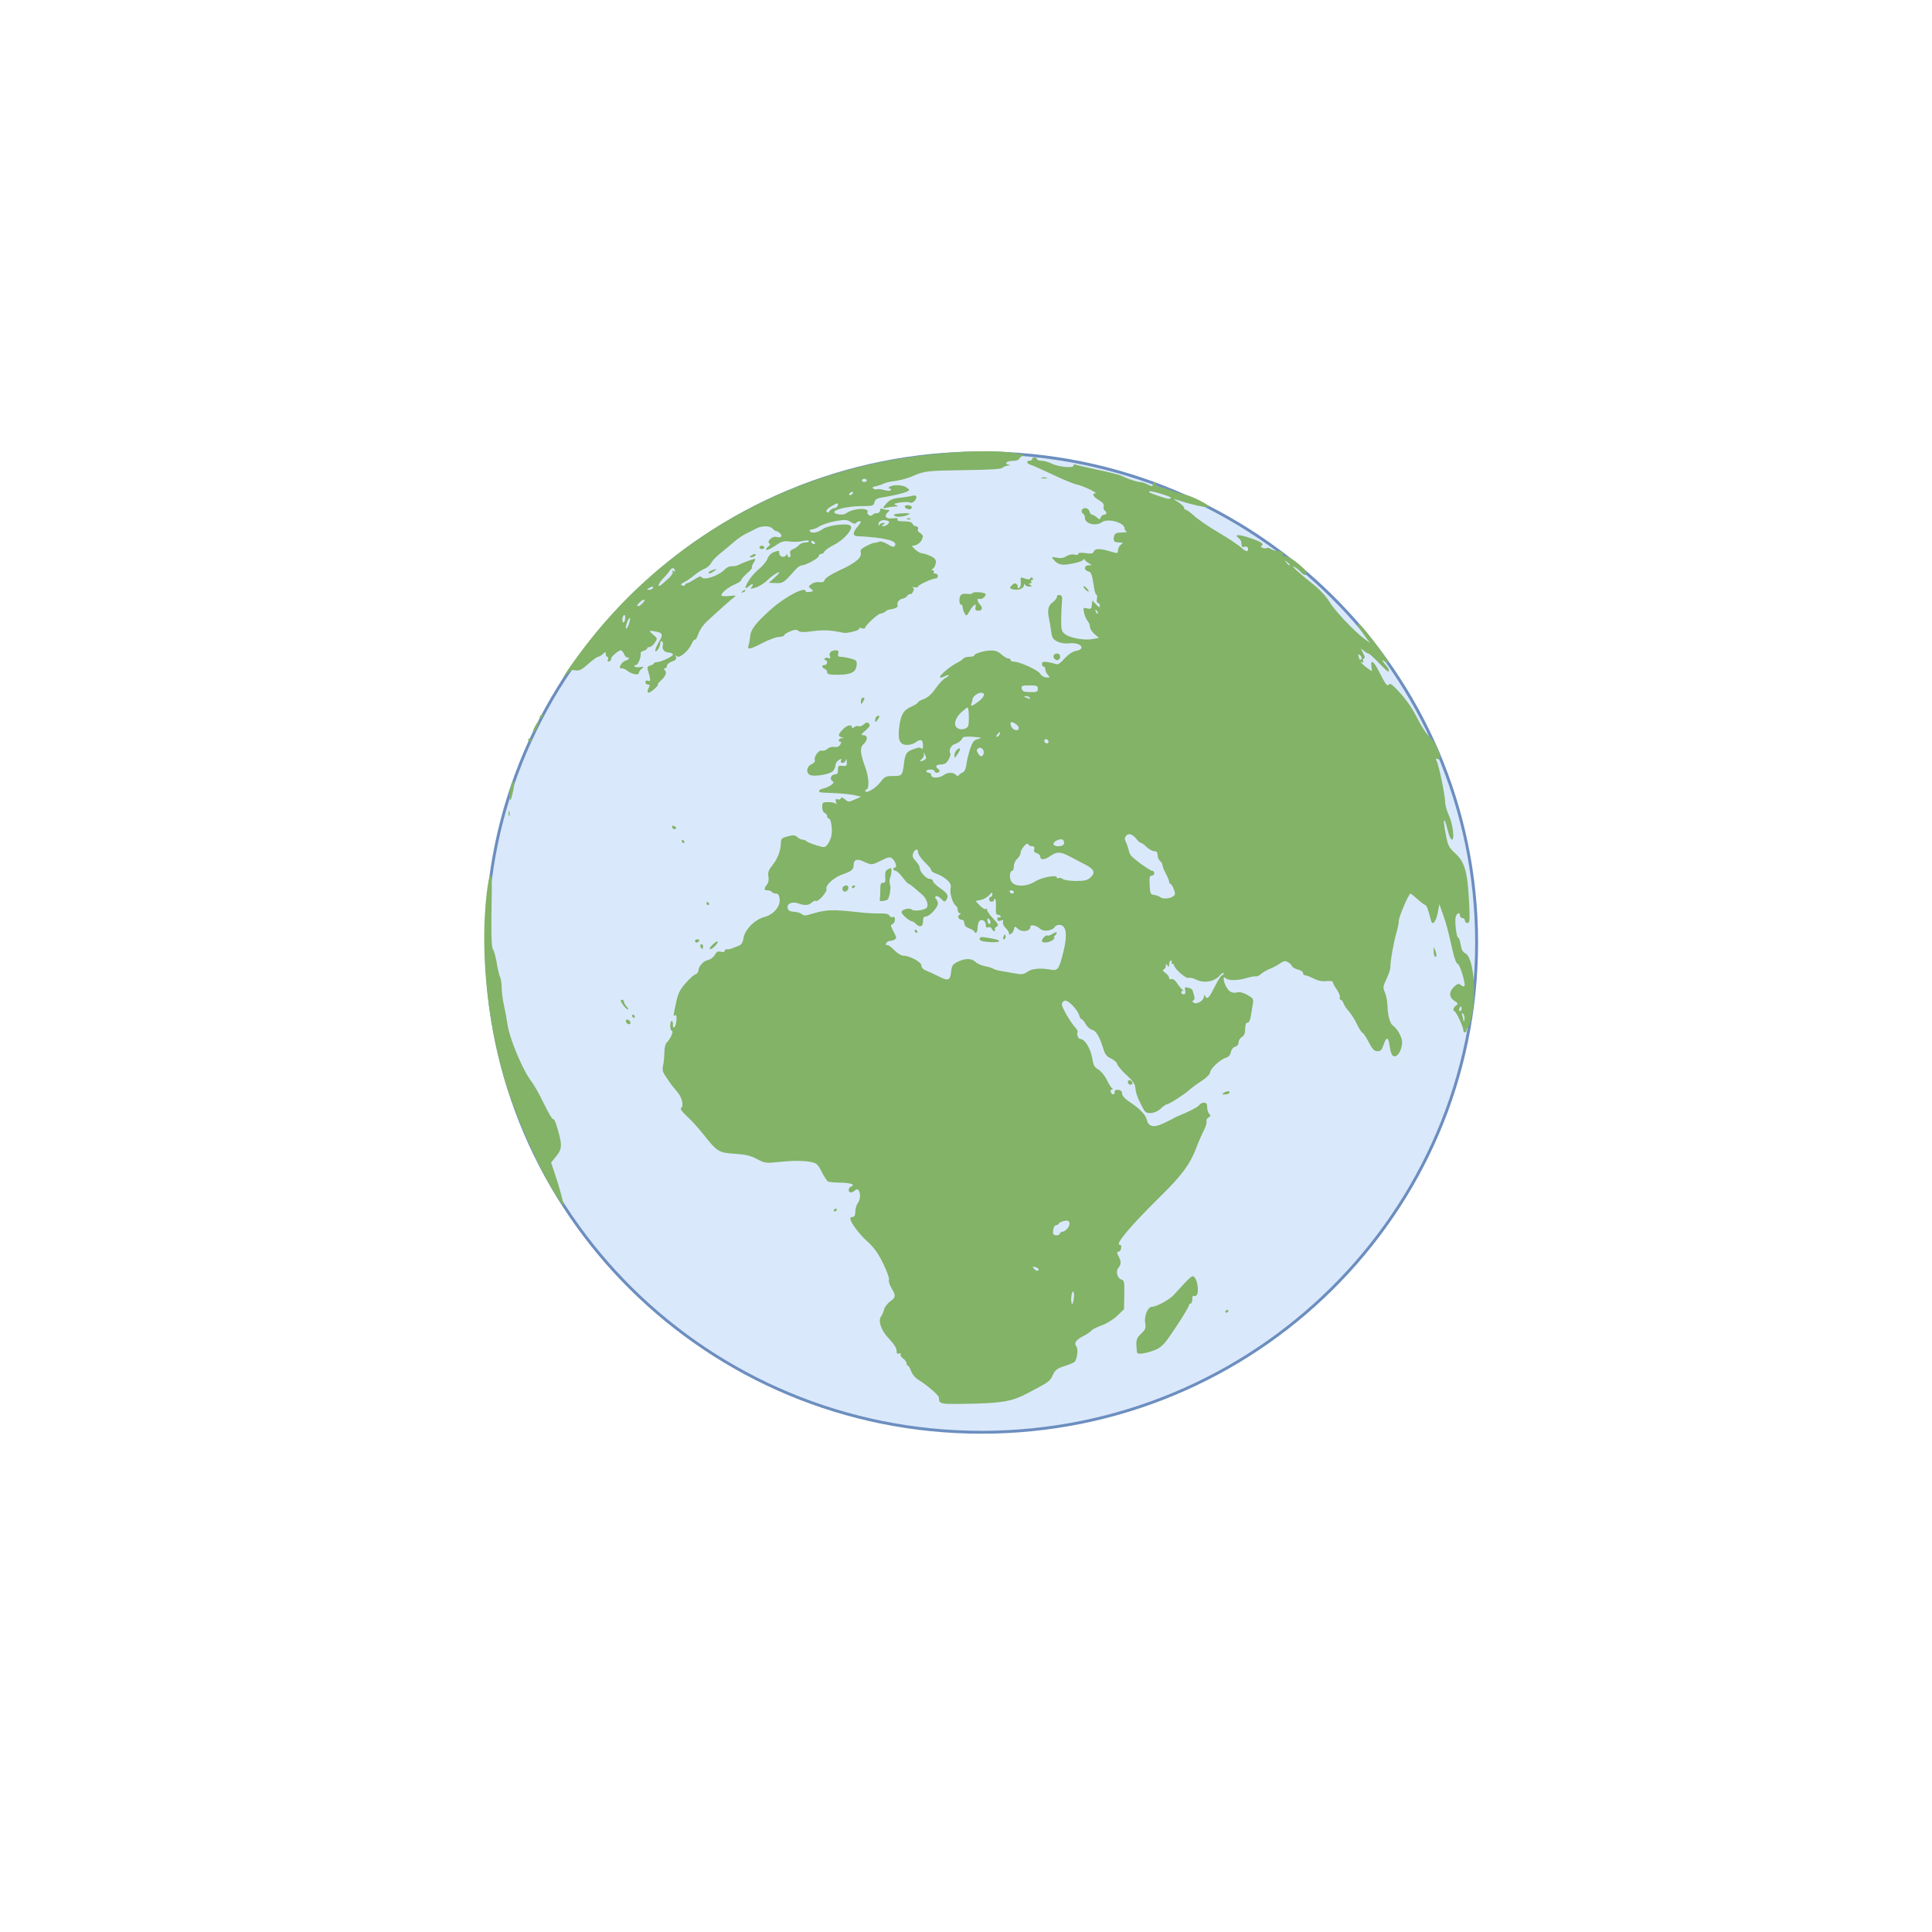 <?xml version="1.0" encoding="utf-8"?>
<svg viewBox="0 0 500 500" xmlns="http://www.w3.org/2000/svg">
  <defs/>
  <title>Blank globe, focus on Africa</title>
  <path stroke-width="0.75" d="M 382.15 243.942 C 382.15 313.93 324.781 370.67 254.014 370.67 C 183.246 370.67 125.873 313.931 125.873 243.942 C 125.873 173.95 183.244 117.21 254.014 117.21 C 324.783 117.21 382.15 173.95 382.15 243.942 Z" style="stroke: rgb(108, 142, 191); fill: rgb(218, 232, 252);"/>
  <path d="M 244.319 363.257 C 243.671 363.161 243.115 362.848 243.075 362.575 C 243.04 362.296 242.994 361.874 242.966 361.633 C 242.896 361.044 239.896 358.445 237.928 357.266 C 236.934 356.677 236.138 355.771 235.811 354.866 C 235.517 354.066 235.122 353.409 234.933 353.409 C 234.748 353.409 234.598 353.136 234.598 352.801 C 234.598 352.461 234.191 351.91 233.695 351.56 C 233.203 351.221 232.921 350.735 233.077 350.486 C 233.253 350.207 233.106 350.133 232.695 350.284 C 232.209 350.474 232.033 350.259 232.033 349.514 C 232.033 348.868 231.296 347.73 230.061 346.446 C 228.023 344.354 227.148 341.782 228.07 340.623 C 228.305 340.332 228.619 339.575 228.775 338.94 C 228.929 338.307 229.632 337.365 230.331 336.849 C 231.848 335.742 231.892 335.333 230.707 333.348 C 230.211 332.517 229.92 331.553 230.061 331.19 C 230.198 330.837 229.519 328.926 228.547 326.96 C 227.236 324.288 226.174 322.823 224.383 321.205 C 222.223 319.258 220.057 316.312 220.057 315.317 C 220.057 315.115 220.349 314.939 220.699 314.939 C 221.134 314.939 221.345 314.498 221.354 313.568 C 221.363 312.811 221.648 311.826 221.996 311.372 C 223.112 309.909 222.453 306.909 221.269 308.072 C 220.978 308.366 220.492 308.599 220.182 308.599 C 219.394 308.599 219.492 307.359 220.307 307.051 C 221.545 306.58 220.003 306.075 217.279 306.063 C 215.868 306.057 214.498 305.908 214.234 305.74 C 213.971 305.563 213.247 304.439 212.636 303.231 C 211.657 301.312 211.303 300.992 209.902 300.731 C 207.751 300.332 205.112 300.337 201.245 300.748 C 198.239 301.07 197.9 301.017 195.899 299.956 C 194.243 299.083 192.936 298.771 190.126 298.59 C 185.966 298.313 185.618 298.096 181.881 293.38 C 180.68 291.87 178.82 289.835 177.752 288.853 C 176.475 287.681 175.968 286.958 176.282 286.738 C 177.047 286.211 176.466 283.876 175.228 282.499 C 174.604 281.804 173.849 280.881 173.554 280.446 C 173.256 280.003 172.623 279.073 172.146 278.381 C 171.504 277.439 171.363 276.787 171.592 275.845 C 171.764 275.144 171.92 273.628 171.931 272.465 C 171.946 271.116 172.2 270.127 172.633 269.718 C 173.533 268.874 174.417 266.76 173.871 266.76 C 173.642 266.76 173.454 266.189 173.454 265.488 C 173.454 264.793 173.619 264.223 173.824 264.223 C 174.028 264.223 174.172 264.556 174.146 264.961 C 174.03 266.624 174.883 265.985 175.04 264.289 C 175.155 263.064 175.062 262.543 174.761 262.732 C 174.191 263.076 174.184 263.169 174.949 259.576 C 175.469 257.122 175.93 256.173 177.41 254.474 C 178.411 253.324 179.564 252.282 179.975 252.152 C 180.388 252.021 180.721 251.638 180.721 251.29 C 180.721 250.167 182.019 248.687 183.216 248.452 C 183.881 248.32 184.649 247.749 184.978 247.144 C 185.433 246.307 185.783 246.124 186.558 246.313 C 187.175 246.472 187.564 246.379 187.564 246.077 C 187.564 245.81 187.803 245.627 188.097 245.678 C 188.391 245.724 188.922 245.641 189.274 245.493 C 189.624 245.347 190.418 245.048 191.029 244.826 C 191.888 244.516 192.205 244.045 192.412 242.798 C 192.773 240.55 195.34 237.966 197.87 237.303 C 200.269 236.677 202.059 234.485 201.764 232.525 C 201.635 231.647 201.335 231.256 200.792 231.256 C 200.363 231.256 199.895 231.064 199.75 230.834 C 199.602 230.602 199.113 230.41 198.653 230.41 C 197.668 230.41 197.631 230.069 198.481 228.95 C 198.883 228.425 199.021 227.653 198.864 226.829 C 198.67 225.796 198.886 225.191 199.923 223.901 C 201.281 222.214 202.09 220.035 202.096 218.065 C 202.099 217.079 202.347 216.852 203.852 216.449 C 205.307 216.064 205.729 216.096 206.341 216.645 C 206.748 217.008 207.365 217.305 207.711 217.305 C 208.059 217.305 208.529 217.497 208.761 217.724 C 208.99 217.95 210.138 218.428 211.304 218.779 C 213.342 219.392 213.461 219.383 214.164 218.549 C 214.568 218.069 215.026 217.019 215.173 216.223 C 215.496 214.53 215.067 211.817 214.477 211.817 C 214.255 211.817 214.07 211.553 214.07 211.225 C 214.07 210.9 213.781 210.528 213.428 210.391 C 213.054 210.249 212.788 209.616 212.788 208.868 C 212.788 207.659 212.882 207.588 214.463 207.588 C 215.388 207.588 216.247 207.826 216.386 208.117 C 216.52 208.408 216.511 208.186 216.37 207.631 C 216.166 206.831 216.255 206.669 216.775 206.868 C 217.138 207.007 217.514 206.893 217.618 206.613 C 217.74 206.267 218.07 206.344 218.669 206.874 C 219.497 207.599 219.626 207.603 221.19 206.923 L 222.839 206.205 L 221.34 205.835 C 220.518 205.633 218.402 205.394 216.637 205.301 C 214.871 205.215 213.092 205.119 212.683 205.097 C 211.524 205.028 211.802 204.344 213.107 204.055 C 213.755 203.913 214.669 203.5 215.141 203.141 C 215.835 202.608 215.881 202.418 215.398 202.121 C 214.611 201.644 215.119 200.406 216.107 200.406 C 216.677 200.406 216.881 200.093 216.868 199.247 C 216.856 198.227 217.001 198.1 218.025 198.208 C 219.067 198.313 219.195 198.193 219.154 197.15 C 219.126 196.431 219.028 196.26 218.91 196.707 C 218.804 197.116 218.421 197.445 218.06 197.445 C 217.656 197.445 217.496 197.206 217.643 196.818 C 217.847 196.294 217.749 196.276 217.047 196.71 C 216.586 196.999 216.207 197.629 216.207 198.118 C 216.207 198.604 215.872 199.296 215.458 199.652 C 214.593 200.399 211.034 201.003 209.79 200.613 C 208.517 200.213 208.668 198.393 210.022 197.78 C 210.668 197.492 211.019 197.057 210.884 196.713 C 210.549 195.851 211.937 193.978 212.7 194.263 C 213.048 194.399 213.69 194.194 214.118 193.807 C 214.57 193.404 215.325 193.196 215.921 193.308 C 216.608 193.439 217.109 193.239 217.439 192.725 C 217.743 192.245 217.765 191.95 217.498 191.95 C 216.739 191.95 217.034 191.107 217.817 191.057 C 218.529 191.008 218.529 190.999 217.817 190.816 C 216.811 190.555 216.873 190.091 218.078 188.804 C 219.113 187.696 220.488 187.356 220.488 188.202 C 220.488 188.537 220.673 188.527 221.109 188.165 C 221.45 187.886 221.946 187.784 222.205 187.945 C 222.462 188.104 223.058 187.896 223.517 187.483 C 224.184 186.885 224.46 186.842 224.878 187.26 C 225.298 187.675 225.113 188.041 224.01 189.024 C 222.809 190.093 222.733 190.265 223.474 190.265 C 224.609 190.265 224.609 191.583 223.474 192.593 C 222.484 193.479 222.596 194.916 223.951 198.624 C 224.879 201.182 225.026 204.05 224.229 204.327 C 223.935 204.433 223.822 204.652 223.975 204.818 C 224.452 205.329 226.705 203.916 227.919 202.333 C 228.969 200.972 229.276 200.829 231.17 200.829 C 233.478 200.829 233.55 200.739 233.957 197.493 C 234.277 194.975 234.634 194.47 236.556 193.818 C 237.833 193.381 238.277 193.371 238.531 193.765 C 238.723 194.062 238.864 193.703 238.864 192.903 C 238.873 191.386 238.262 191.147 236.924 192.152 C 236.466 192.494 235.516 192.778 234.807 192.785 C 232.901 192.804 232.321 191.603 232.688 188.415 C 233.086 184.992 233.758 183.811 235.851 182.88 C 236.811 182.452 237.591 181.953 237.591 181.773 C 237.591 181.587 238.268 181.196 239.096 180.904 C 240.11 180.541 241.1 179.652 242.122 178.181 C 242.962 176.981 244.11 175.752 244.68 175.455 C 245.248 175.148 245.637 174.829 245.539 174.73 C 245.442 174.633 244.943 174.779 244.432 175.049 C 243.921 175.318 243.401 175.44 243.275 175.315 C 242.936 174.978 245.714 172.559 247.504 171.641 C 248.37 171.198 249.194 170.643 249.344 170.406 C 249.492 170.168 250.178 169.972 250.871 169.972 C 251.561 169.972 252.128 169.82 252.128 169.637 C 252.128 169.138 254.68 168.378 256.468 168.344 C 257.559 168.322 258.366 168.626 259.162 169.357 C 259.789 169.931 260.58 170.396 260.917 170.396 C 261.259 170.396 261.538 170.588 261.538 170.821 C 261.538 171.053 261.916 171.242 262.384 171.242 C 263.898 171.242 268.711 173.443 269.207 174.364 C 269.486 174.87 270.156 175.282 270.775 175.319 C 271.771 175.378 271.8 175.326 271.184 174.652 C 270.819 174.25 270.517 173.605 270.517 173.217 C 270.517 172.826 270.319 172.507 270.087 172.507 C 269.852 172.507 269.658 172.204 269.658 171.828 C 269.658 171.303 269.977 171.189 271.05 171.344 C 271.811 171.447 272.774 171.675 273.181 171.852 C 273.73 172.088 274.326 171.721 275.489 170.447 C 276.501 169.328 277.561 168.627 278.489 168.453 C 281.233 167.948 279.628 166.164 276.714 166.487 C 275.57 166.614 274.463 166.446 273.608 166.007 C 272.482 165.433 272.238 165.021 272.022 163.318 C 271.881 162.214 271.655 160.834 271.522 160.254 C 271.002 157.931 271.237 156.748 272.385 155.922 C 273.002 155.475 273.514 154.827 273.514 154.481 C 273.514 154.106 273.817 153.91 274.26 154 C 274.846 154.115 274.972 154.472 274.843 155.619 C 274.749 156.425 274.656 158.48 274.639 160.192 C 274.606 162.933 274.715 163.395 275.567 164.078 C 276.84 165.095 280.566 165.786 282.71 165.401 L 284.422 165.091 L 283.243 164.08 C 282.597 163.519 282.071 162.684 282.071 162.219 C 282.071 161.754 281.801 161.079 281.475 160.709 C 281.146 160.343 280.741 159.397 280.572 158.61 C 280.278 157.235 280.309 157.192 281.353 157.45 C 282.299 157.683 282.456 157.571 282.575 156.564 L 282.709 155.404 L 283.668 156.43 C 284.449 157.258 284.631 157.321 284.631 156.74 C 284.631 156.349 284.421 156.026 284.157 156.026 C 283.879 156.026 283.762 155.586 283.885 154.968 C 283.994 154.388 283.938 153.91 283.755 153.91 C 283.571 153.91 283.301 153.104 283.151 152.114 C 282.601 148.536 282.435 148.08 281.615 147.866 C 280.442 147.562 280.549 146.309 281.747 146.291 C 282.682 146.276 282.683 146.263 281.85 145.801 C 281.384 145.536 280.853 145.112 280.684 144.861 C 280.468 144.542 280.368 144.538 280.361 144.852 C 280.355 145.1 279.122 145.547 277.621 145.841 C 274.739 146.409 273.815 146.213 272.625 144.778 C 272.064 144.109 272.134 144.071 273.478 144.331 C 274.491 144.533 275.253 144.415 275.977 143.946 C 276.597 143.544 277.426 143.372 278.046 143.527 C 278.657 143.68 279.075 143.596 279.075 143.329 C 279.075 143.028 279.717 142.966 280.937 143.146 C 282.419 143.363 282.851 143.286 283.062 142.752 C 283.384 141.915 284.657 141.9 287.301 142.694 C 289.272 143.29 289.333 143.279 289.333 142.418 C 289.333 141.932 289.668 141.287 290.081 140.973 C 290.762 140.461 290.727 140.409 289.679 140.396 C 288.313 140.381 288.005 140.009 288.335 138.762 C 288.531 138.021 288.905 137.837 290.343 137.813 C 291.315 137.791 291.87 137.682 291.579 137.565 C 291.282 137.447 291.043 137.09 291.043 136.765 C 291.043 135.24 286.654 134.031 285.164 135.143 C 283.65 136.279 280.781 135.565 280.781 134.052 C 280.781 133.605 280.591 133.127 280.355 132.985 C 279.587 132.517 279.903 131.506 280.825 131.506 C 281.362 131.506 281.81 131.843 281.945 132.349 C 282.067 132.811 282.371 133.196 282.618 133.196 C 282.865 133.196 283.418 133.512 283.84 133.891 C 284.562 134.532 284.636 134.532 284.884 133.891 C 285.031 133.512 285.42 133.196 285.75 133.196 C 286.459 133.196 286.536 132.52 285.882 132.116 C 285.625 131.962 285.512 131.481 285.625 131.053 C 285.772 130.496 285.412 130.027 284.377 129.423 C 282.916 128.57 282.467 127.721 283.458 127.683 C 284.329 127.648 280.282 125.72 278.652 125.385 C 277.826 125.217 275.037 124.07 272.451 122.836 C 269.86 121.601 267.311 120.467 266.782 120.312 C 265.7 119.998 265.478 119.245 266.459 119.245 C 266.809 119.245 267.102 119.053 267.102 118.824 C 267.102 118.591 267.391 118.402 267.742 118.402 C 268.095 118.402 268.381 118.591 268.381 118.824 C 268.381 119.053 268.91 119.248 269.56 119.248 C 270.202 119.25 271.312 119.551 272.018 119.921 C 273.743 120.818 277.789 121.244 277.789 120.529 C 277.789 120.198 278.072 120.108 278.539 120.288 C 278.949 120.443 281.499 121.035 284.204 121.609 C 286.906 122.177 289.506 122.822 289.976 123.038 C 292.08 124.014 294.209 124.74 294.968 124.74 C 295.422 124.74 296.362 125.031 297.052 125.385 C 298.187 125.965 298.312 125.965 298.312 125.385 C 298.312 125.032 298.51 124.74 298.745 124.74 C 298.977 124.74 299.171 125.028 299.171 125.372 C 299.171 125.719 299.507 126.007 299.923 126.007 C 300.341 126.007 301.733 126.405 303.025 126.891 C 304.313 127.375 306.053 127.915 306.89 128.088 C 308.602 128.434 312.851 130.605 312.851 131.136 C 312.851 131.616 307.979 130.547 304.088 129.21 C 303.618 129.047 303.954 129.353 304.832 129.89 C 305.709 130.427 306.433 131.108 306.433 131.4 C 306.437 131.688 306.637 131.927 306.876 131.927 C 307.115 131.927 308.131 132.663 309.121 133.568 C 310.113 134.474 312.948 136.402 315.418 137.851 C 317.889 139.303 320.51 141.054 321.25 141.743 C 322.096 142.534 322.699 142.825 322.878 142.536 C 323.294 141.87 322.765 141.228 322.032 141.506 C 321.439 141.73 321.339 141.575 321.236 140.278 C 321.213 139.987 320.899 139.528 320.553 139.258 C 319.27 138.269 320.524 138.247 323.393 139.196 C 326.38 140.188 327.265 140.784 326.478 141.261 C 326.217 141.425 326.33 141.642 326.754 141.807 C 327.15 141.956 327.653 141.966 327.876 141.829 C 328.102 141.689 328.549 141.795 328.879 142.061 C 329.208 142.335 330.067 142.567 330.792 142.586 C 331.747 142.616 332.077 142.81 331.996 143.302 C 331.927 143.743 332.205 143.982 332.814 143.991 C 333.924 144.006 338.087 147.355 338.087 148.229 C 338.087 149.088 337.494 148.982 336.551 147.953 C 336.105 147.467 335.357 146.887 334.883 146.663 C 333.871 146.185 336.36 148.462 340.101 151.428 C 341.633 152.644 343.305 154.464 344.048 155.733 C 345.386 157.994 350.537 163.454 353.095 165.321 L 354.541 166.379 L 352.936 164.208 C 351.264 161.945 351.077 161.517 351.732 161.517 C 352.295 161.517 359.647 171.198 359.321 171.514 C 359.171 171.66 358.757 171.539 358.399 171.245 C 357.487 170.494 357.59 170.926 358.603 172.082 C 359.446 173.05 359.702 173.772 359.199 173.772 C 359.055 173.772 357.947 172.727 356.735 171.449 C 355.521 170.175 354.353 169.126 354.141 169.126 C 353.927 169.126 353.373 168.795 352.909 168.388 C 352.078 167.659 352.078 167.663 352.779 169.021 C 353.243 169.911 353.319 170.391 353.005 170.391 C 352.74 170.391 352.636 170.692 352.773 171.049 C 352.94 171.477 352.858 171.604 352.544 171.406 C 351.559 170.81 352.657 172.06 353.852 172.897 L 355.061 173.753 L 354.915 172.495 C 354.679 170.479 355.492 171.038 356.934 173.884 C 358.652 177.276 359.062 177.785 359.488 177.1 C 359.718 176.737 360.458 177.27 361.88 178.823 C 364.201 181.347 365.317 182.991 367.229 186.669 C 367.956 188.061 368.954 189.618 369.451 190.12 C 370.956 191.636 371.449 192.327 372.091 193.853 C 372.907 195.772 372.894 196.764 372.054 196.445 C 371.552 196.253 371.49 196.365 371.801 196.929 C 372.365 197.981 373.992 205.82 373.992 207.49 C 373.992 208.268 374.409 209.796 374.92 210.889 C 375.959 213.115 376.516 217.308 375.773 217.308 C 375.52 217.308 375.096 216.501 374.838 215.512 C 374.07 212.573 373.922 212.163 373.716 212.373 C 373.606 212.481 373.795 214.047 374.146 215.862 C 374.722 218.876 374.932 219.302 376.654 220.877 C 379.068 223.082 379.801 225.659 380.184 233.268 C 380.428 238.186 380.384 238.868 379.791 238.868 C 379.425 238.868 379.121 238.582 379.121 238.235 C 379.121 237.885 378.832 237.6 378.485 237.6 C 378.134 237.6 377.846 237.315 377.846 236.97 C 377.846 236.022 377.089 236.205 376.76 237.228 C 376.41 238.323 376.917 242.677 377.394 242.677 C 377.587 242.677 377.866 243.49 378.016 244.478 C 378.214 245.752 378.562 246.41 379.202 246.698 C 381.1 247.561 382.08 255.344 381.093 261.685 C 380.748 263.887 380.26 265.756 380.008 265.843 C 379.758 265.921 379.551 266.264 379.551 266.587 C 379.551 266.92 379.357 267.189 379.121 267.189 C 378.886 267.189 378.694 266.901 378.694 266.55 C 378.694 265.75 376.93 261.955 376.469 261.762 C 375.908 261.529 376.084 260.763 376.817 260.234 C 377.426 259.793 377.378 259.653 376.387 259.014 C 374.969 258.094 374.948 256.646 376.324 255.368 C 377.211 254.544 377.49 254.475 378.046 254.927 C 378.412 255.228 378.829 255.355 378.981 255.207 C 379.414 254.776 377.789 249.439 377.225 249.439 C 376.931 249.439 376.394 248.036 375.971 246.165 C 374.694 240.506 374.331 239.154 373.413 236.55 L 372.51 234.014 L 372.071 236.305 C 371.647 238.484 370.757 239.594 370.399 238.383 C 370.309 238.073 370.009 237.008 369.74 236.023 C 369.467 235.033 369.085 234.227 368.891 234.227 C 368.691 234.227 367.795 233.56 366.897 232.747 C 366 231.928 365.156 231.268 365.028 231.274 C 364.576 231.287 362.011 237.28 362.011 238.315 C 362.011 238.883 361.742 240.238 361.416 241.332 C 360.707 243.698 359.794 248.833 359.837 250.219 C 359.854 250.762 359.405 252.157 358.841 253.326 C 357.892 255.289 357.856 255.556 358.425 256.89 C 358.757 257.686 359.054 259.234 359.077 260.334 C 359.13 262.722 359.736 264.952 360.459 265.394 C 361.529 266.046 362.864 268.421 362.864 269.671 C 362.864 271.277 362.101 272.984 361.236 273.311 C 360.364 273.642 359.944 272.898 359.604 270.442 C 359.297 268.2 358.751 268.277 357.968 270.678 C 357.622 271.726 357.274 272.055 356.484 272.055 C 355.666 272.055 355.199 271.575 354.237 269.729 C 353.568 268.455 352.832 267.341 352.594 267.268 C 352.356 267.188 351.692 266.142 351.115 264.942 C 350.539 263.743 349.597 262.27 349.033 261.671 C 348.47 261.076 347.876 260.17 347.711 259.665 C 347.548 259.16 347.219 258.744 346.974 258.744 C 346.731 258.744 346.629 258.483 346.755 258.161 C 346.881 257.838 346.519 256.898 345.945 256.07 C 345.376 255.242 344.914 254.373 344.914 254.141 C 344.914 253.905 344.214 253.806 343.296 253.914 C 342.211 254.044 341.136 253.831 340.004 253.256 C 339.076 252.788 338.066 252.403 337.766 252.403 C 337.465 252.403 337.214 252.133 337.214 251.804 C 337.214 251.472 336.624 251.076 335.903 250.921 C 335.181 250.762 334.489 250.364 334.36 250.031 C 334.228 249.699 333.74 249.218 333.269 248.974 C 332.596 248.621 332.166 248.691 331.287 249.323 C 330.671 249.764 329.485 250.397 328.666 250.719 C 327.842 251.052 326.795 251.655 326.334 252.081 C 325.87 252.499 325.296 252.769 325.052 252.683 C 324.805 252.599 323.739 252.778 322.684 253.092 C 320.289 253.806 317.885 253.83 317.21 253.163 C 316.457 252.423 316.531 253.821 317.323 255.331 C 318.045 256.714 318.928 257.151 320.293 256.813 C 320.885 256.665 321.87 256.934 322.864 257.514 C 324.365 258.386 324.457 258.552 324.202 259.971 C 324.056 260.808 323.826 262.204 323.692 263.077 C 323.545 264.039 323.216 264.661 322.853 264.661 C 322.451 264.661 322.253 265.176 322.253 266.253 C 322.253 267.382 322.011 267.992 321.4 268.37 C 320.93 268.66 320.541 269.295 320.541 269.775 C 320.541 270.308 320.196 270.749 319.667 270.885 C 319.136 271.021 318.694 271.58 318.551 272.288 C 318.403 273.024 317.964 273.553 317.4 273.699 C 315.977 274.059 313.35 276.406 313.199 277.454 C 313.116 278.041 312.253 278.921 310.926 279.779 C 309.75 280.543 308.331 281.582 307.779 282.09 C 306.5 283.258 302.537 285.792 301.985 285.792 C 301.752 285.792 301.045 286.285 300.406 286.889 C 299.701 287.561 298.705 288.012 297.852 288.052 C 296.597 288.111 296.353 287.921 295.484 286.216 C 294.274 283.835 293.963 282.946 293.816 281.395 C 293.735 280.535 293.041 279.571 291.543 278.222 C 290.357 277.153 289.279 275.89 289.141 275.404 C 289.007 274.92 288.269 274.26 287.51 273.924 C 286.434 273.457 285.993 272.898 285.538 271.422 C 284.553 268.23 283.689 266.765 282.616 266.5 C 282.062 266.358 281.318 265.7 280.967 265.028 C 280.614 264.359 280.165 263.809 279.962 263.809 C 279.762 263.809 279.475 263.381 279.331 262.86 C 278.874 261.236 276.353 258.661 275.525 258.975 C 275.123 259.126 274.796 259.539 274.796 259.893 C 274.796 260.706 277.012 264.557 278.206 265.822 C 278.705 266.345 279.005 266.948 278.874 267.158 C 278.561 267.661 279.054 268.882 279.574 268.882 C 280.775 268.882 282.317 271.461 282.728 274.166 C 282.954 275.671 283.283 276.228 284.258 276.798 C 284.941 277.197 285.919 278.386 286.424 279.436 C 286.933 280.484 287.557 281.489 287.81 281.657 C 288.117 281.867 288.099 281.97 287.74 281.973 C 287.455 281.977 287.333 282.268 287.468 282.616 C 287.794 283.449 288.477 283.428 288.477 282.585 C 288.477 282.141 288.791 281.965 289.437 282.058 C 290.07 282.144 290.399 282.482 290.399 283.04 C 290.399 283.561 291.088 284.339 292.208 285.083 C 294.916 286.869 296.421 288.401 296.748 289.685 C 297.214 291.558 298.44 291.908 300.788 290.857 C 301.895 290.361 303.086 289.774 303.437 289.561 C 303.788 289.343 304.368 289.049 304.716 288.909 C 307.496 287.814 310.124 286.449 310.406 285.953 C 310.594 285.628 311.125 285.362 311.583 285.362 C 312.205 285.362 312.416 285.652 312.416 286.543 C 312.416 287.194 312.655 287.969 312.949 288.261 C 313.378 288.689 313.341 288.875 312.751 289.204 C 312.349 289.427 312.125 289.873 312.249 290.196 C 312.372 290.516 312.053 291.589 311.538 292.587 C 311.027 293.579 310.139 295.61 309.578 297.102 C 307.966 301.334 305.897 304.131 300.289 309.651 C 292.539 317.29 288.459 322.135 289.78 322.135 C 290.447 322.135 290.232 323.753 289.543 323.903 C 288.985 324.021 288.98 324.182 289.506 325.181 C 290.193 326.483 290.165 327.265 289.397 328.182 C 288.675 329.038 289.186 330.88 290.215 331.14 C 290.948 331.332 291.028 331.74 290.967 335.09 L 290.898 338.829 L 289.136 340.516 C 288.137 341.478 286.415 342.544 285.167 342.984 C 283.951 343.406 282.719 344.038 282.426 344.384 C 282.132 344.73 281.154 345.388 280.242 345.847 C 278.423 346.771 277.867 347.635 278.57 348.469 C 279.113 349.121 278.743 351.955 278.043 352.503 C 277.78 352.705 276.579 353.192 275.379 353.577 C 273.541 354.172 273.075 354.544 272.457 355.889 C 271.724 357.503 271.583 357.608 265.67 360.696 C 262.049 362.591 259.665 363.047 252.342 363.255 C 248.574 363.359 244.965 363.363 244.319 363.257 Z M 277.857 334.428 C 277.503 333.542 277.011 335.958 277.305 337.139 C 277.471 337.79 277.587 337.66 277.821 336.543 C 277.989 335.749 278.004 334.798 277.857 334.428 Z M 268.798 328.524 C 268.798 328.319 268.4 328.046 267.918 327.922 C 267.196 327.736 267.13 327.804 267.544 328.294 C 268.109 328.968 268.798 329.094 268.798 328.524 Z M 274.963 318.757 C 275.838 318.757 277.051 317.163 276.755 316.4 C 276.555 315.88 276.192 315.784 275.317 315.998 C 274.674 316.153 274.078 316.46 274.006 316.674 C 273.925 316.891 273.61 317.065 273.3 317.065 C 272.996 317.065 272.664 317.633 272.564 318.321 C 272.41 319.328 272.541 319.588 273.262 319.691 C 273.749 319.76 274.209 319.58 274.285 319.289 C 274.359 318.995 274.669 318.757 274.963 318.757 Z M 378.664 262.389 C 378.256 262.017 378.196 262.086 378.413 262.684 C 378.563 263.108 378.714 263.777 378.746 264.162 C 378.783 264.551 378.892 264.416 378.996 263.869 C 379.103 263.319 378.949 262.653 378.664 262.389 Z M 378.259 261.062 C 378.259 260.253 377.993 260.253 377.68 261.062 C 377.542 261.412 377.613 261.698 377.846 261.698 C 378.074 261.698 378.259 261.412 378.259 261.062 Z M 311.563 257.949 C 311.57 257.353 311.63 257.344 311.97 257.887 C 312.507 258.724 312.914 258.275 314.535 255.04 C 315.262 253.583 316.046 252.398 316.272 252.398 C 316.498 252.398 316.683 252.162 316.674 251.871 C 316.665 251.578 316.176 251.89 315.578 252.56 C 314.214 254.089 311.495 254.517 309.518 253.506 C 308.787 253.134 307.893 252.942 307.532 253.078 C 306.893 253.317 303.858 250.616 303.858 249.806 C 303.858 249.605 303.655 249.44 303.404 249.44 C 303.152 249.44 303.071 249.252 303.216 249.019 C 303.36 248.786 303.275 248.597 303.025 248.597 C 302.778 248.597 302.568 249.022 302.565 249.546 C 302.559 250.314 302.48 250.376 302.145 249.862 C 301.788 249.316 301.728 249.322 301.721 249.934 C 301.719 250.322 301.477 250.743 301.182 250.87 C 300.816 251.025 300.949 251.32 301.612 251.8 C 302.139 252.185 302.571 252.758 302.571 253.072 C 302.571 253.39 302.841 253.536 303.183 253.407 C 303.544 253.267 304.098 253.655 304.566 254.371 C 304.992 255.029 305.628 255.82 305.985 256.13 C 306.339 256.436 306.424 256.588 306.171 256.461 C 305.917 256.341 305.704 256.484 305.704 256.788 C 305.704 257.085 305.98 257.33 306.31 257.33 C 306.717 257.33 306.852 256.999 306.726 256.336 C 306.56 255.482 306.663 255.381 307.438 255.613 C 308.594 255.96 308.52 255.873 308.964 257.392 C 309.225 258.298 309.184 258.757 308.842 258.903 C 308.492 259.045 308.518 259.225 308.949 259.519 C 309.724 260.042 311.55 258.945 311.563 257.949 Z M 246.138 251.553 C 246.325 249.896 246.54 249.558 247.847 248.913 C 249.787 247.958 251.493 247.975 252.491 248.963 C 252.93 249.397 254.033 249.89 254.952 250.058 C 255.864 250.228 256.804 250.516 257.04 250.699 C 257.275 250.884 258.14 251.14 258.965 251.273 C 259.787 251.404 261.426 251.688 262.598 251.908 C 264.427 252.243 264.91 252.188 265.882 251.503 C 267.074 250.662 269.212 250.461 271.814 250.929 C 273.782 251.286 274.046 250.942 275.174 246.456 C 276.287 242.034 276.014 239.6 274.378 239.37 C 273.795 239.29 273.219 239.497 273.005 239.866 C 272.453 240.837 270.167 241.196 269.302 240.449 C 268.167 239.464 266.662 239.131 266.662 239.864 C 266.662 241.079 264.417 241.371 263.325 240.294 C 262.666 239.643 262.598 239.662 262.383 240.58 C 262.146 241.582 261.104 242.288 261.104 241.451 C 261.104 241.197 260.704 240.595 260.216 240.115 C 259.731 239.635 259.442 238.956 259.574 238.605 C 259.756 238.136 259.605 238.044 258.965 238.248 C 258.357 238.44 258.115 238.319 258.115 237.826 C 258.115 237.452 258.307 237.256 258.542 237.398 C 258.774 237.541 258.968 237.461 258.968 237.213 C 258.968 236.965 258.674 236.763 258.307 236.763 C 257.793 236.763 257.67 236.339 257.744 234.868 C 257.801 233.827 257.713 232.844 257.55 232.685 C 257.385 232.521 257.254 232.616 257.254 232.887 C 257.254 233.158 256.965 233.377 256.617 233.377 C 256.266 233.377 255.977 233.095 255.977 232.745 C 255.977 232.401 256.168 232.112 256.403 232.112 C 256.64 232.112 256.83 231.796 256.83 231.411 C 256.83 230.854 256.667 230.906 255.99 231.675 C 255.52 232.202 254.545 232.757 253.811 232.906 L 252.478 233.175 L 253.587 234.356 C 254.214 235.026 254.91 235.408 255.19 235.24 C 255.46 235.073 255.569 235.12 255.431 235.337 C 255.294 235.554 255.958 236.565 256.904 237.583 C 258.381 239.161 258.529 239.48 257.933 239.809 C 257.55 240.017 257.35 240.37 257.485 240.588 C 257.622 240.805 257.554 240.985 257.328 240.985 C 257.102 240.985 256.808 240.703 256.676 240.359 C 256.538 240.002 256.149 239.841 255.775 239.984 C 255.309 240.161 255.117 239.969 255.117 239.33 C 255.117 238.246 253.901 237.665 253.37 238.496 C 253.166 238.821 252.991 239.608 252.985 240.247 C 252.985 240.886 252.787 241.407 252.552 241.407 C 252.32 241.407 252.126 241.258 252.126 241.075 C 252.126 240.895 251.549 240.529 250.847 240.269 C 249.981 239.946 249.561 239.5 249.561 238.907 C 249.561 238.421 249.285 238.023 248.946 238.023 C 248.056 238.023 247.645 237.146 248.331 236.715 C 248.76 236.451 248.777 236.345 248.388 236.343 C 248.093 236.34 247.855 235.964 247.855 235.515 C 247.855 235.063 247.657 234.575 247.419 234.43 C 246.61 233.934 245.742 231.24 245.993 229.999 C 246.193 229.025 246.002 228.553 245.081 227.71 C 244.448 227.127 243.269 226.436 242.469 226.172 C 241.669 225.914 241.014 225.496 241.014 225.251 C 241.014 225.01 240.581 224.392 240.054 223.877 C 238.465 222.351 237.59 221.142 237.59 220.475 C 237.59 219.514 236.753 219.731 236.335 220.801 C 236.05 221.536 236.198 221.995 236.994 222.832 C 237.555 223.427 238.016 224.211 238.016 224.572 C 238.016 225.591 239.691 227.459 240.616 227.459 C 241.068 227.459 241.438 227.71 241.438 228.011 C 241.438 228.318 242.309 229.168 243.365 229.909 C 245.316 231.27 245.591 231.825 244.873 232.95 C 244.534 233.484 244.333 233.431 243.572 232.622 C 243.076 232.097 242.475 231.787 242.234 231.936 C 241.936 232.116 241.945 232.351 242.259 232.661 C 242.514 232.915 242.727 233.446 242.727 233.84 C 242.727 234.838 240.563 237.182 239.638 237.182 C 239.077 237.182 238.879 237.514 238.879 238.451 C 238.879 239.856 238.074 240.129 237.017 239.084 C 236.663 238.733 236.246 238.451 236.089 238.451 C 235.436 238.451 233.32 236.659 233.32 236.104 C 233.32 235.354 235.371 234.814 235.967 235.403 C 236.502 235.93 239.384 235.555 239.845 234.898 C 240.363 234.162 239.789 232.542 238.664 231.546 C 236.347 229.502 235.375 228.727 235.105 228.717 C 234.945 228.711 234.252 227.951 233.563 227.027 C 232.873 226.1 232.055 225.346 231.747 225.346 C 231.439 225.346 231.186 225.155 231.186 224.922 C 231.186 224.69 231.39 224.5 231.647 224.5 C 232.267 224.5 231.669 222.727 230.844 222.132 C 230.352 221.779 229.866 221.822 228.876 222.308 C 226.355 223.545 226.066 223.657 225.489 223.657 C 225.169 223.657 224.295 223.354 223.542 222.984 C 221.872 222.16 220.93 222.454 220.93 223.806 C 220.93 225.024 220.417 225.473 218.153 226.246 C 215.899 227.011 213.576 229.07 213.885 230.023 C 214.139 230.817 211.716 233.542 211.095 233.164 C 210.897 233.043 210.449 233.232 210.092 233.586 C 209.355 234.315 208.195 234.398 206.677 233.824 C 205.266 233.295 203.824 233.721 203.824 234.671 C 203.824 235.611 204.237 235.89 205.818 236.008 C 206.486 236.057 207.269 236.326 207.561 236.603 C 207.911 236.945 208.476 236.991 209.27 236.749 C 213.944 235.321 214.986 235.274 223.065 236.179 C 224.353 236.325 226.436 236.424 227.68 236.399 C 229.263 236.368 230.012 236.535 230.173 236.951 C 230.301 237.283 230.677 237.448 231.012 237.321 C 231.417 237.166 231.617 237.386 231.617 237.994 C 231.617 238.491 231.335 239.001 230.993 239.13 C 230.504 239.321 230.473 239.56 230.845 240.28 C 232.105 242.702 232.122 242.782 231.548 243.146 C 231.231 243.344 230.661 243.505 230.275 243.511 C 229.89 243.511 229.457 243.815 229.312 244.174 C 229.168 244.553 229.24 244.721 229.488 244.566 C 229.721 244.423 230.56 244.987 231.35 245.815 C 232.146 246.649 233.203 247.323 233.721 247.323 C 235.426 247.323 238.461 248.963 238.461 249.881 C 238.461 250.414 238.896 250.89 239.633 251.171 C 240.282 251.417 241.678 252.058 242.735 252.595 C 245.398 253.958 245.881 253.816 246.138 251.553 Z M 254.557 243.638 C 253.879 243.539 253.431 243.241 253.524 242.963 C 253.716 242.392 253.779 242.389 256.506 242.848 C 260.278 243.492 258.471 244.225 254.557 243.638 Z M 269.651 243.496 C 269.651 242.885 270.771 241.812 271.084 242.122 C 271.222 242.258 271.82 242.053 272.42 241.666 C 273.532 240.943 273.899 241.268 272.986 242.169 C 272.704 242.448 272.645 242.674 272.854 242.674 C 273.061 242.674 272.864 242.956 272.406 243.298 C 271.436 244.023 269.651 244.15 269.651 243.496 Z M 259.663 242.464 C 259.983 241.655 260.25 241.655 260.25 242.464 C 260.25 242.814 260.062 243.099 259.836 243.099 C 259.606 243.099 259.529 242.817 259.663 242.464 Z M 236.728 240.984 C 236.728 240.444 237.033 240.444 237.37 240.984 C 237.514 241.22 237.43 241.406 237.179 241.406 C 236.933 241.406 236.728 241.223 236.728 240.984 Z M 227.699 233.093 C 227.671 232.897 227.686 232.557 227.736 232.324 C 227.787 232.092 227.821 231.118 227.821 230.154 C 227.821 228.798 227.978 228.424 228.526 228.467 C 229.078 228.51 229.2 228.191 229.1 226.963 C 229.003 225.748 229.166 225.311 229.862 224.941 C 230.634 224.528 230.74 224.591 230.715 225.438 C 230.699 225.971 230.532 226.787 230.347 227.245 C 230.156 227.71 230.165 228.514 230.36 229.031 C 230.63 229.745 230.216 232.193 229.723 232.796 C 229.47 233.102 227.736 233.353 227.699 233.093 Z M 218.144 230.445 C 217.767 229.843 218.248 229.154 219.04 229.154 C 219.41 229.154 219.629 229.449 219.545 229.858 C 219.382 230.707 218.529 231.062 218.144 230.445 Z M 220.482 229.601 C 220.482 229.356 220.676 229.154 220.911 229.154 C 221.457 229.154 221.457 229.451 220.911 229.787 C 220.673 229.93 220.482 229.846 220.482 229.601 Z M 256.019 237.908 C 255.669 237.564 255.547 237.611 255.547 238.084 C 255.547 238.928 256.12 239.495 256.33 238.863 C 256.421 238.596 256.28 238.166 256.019 237.908 Z M 303.569 232.004 C 304.196 231.548 304.228 231.288 303.77 230.1 C 303.478 229.347 303.093 228.73 302.908 228.73 C 302.722 228.73 302.571 228.489 302.571 228.194 C 302.571 227.897 302.186 226.948 301.716 226.082 C 301.246 225.216 300.86 224.243 300.86 223.917 C 300.86 223.599 300.568 223.098 300.22 222.807 C 299.867 222.519 299.578 221.831 299.578 221.278 C 299.578 220.549 299.339 220.276 298.702 220.276 C 298.226 220.276 297.347 219.798 296.764 219.218 C 296.172 218.635 295.52 218.16 295.316 218.16 C 295.109 218.16 294.586 217.719 294.16 217.183 C 293.113 215.875 292.065 215.533 291.426 216.299 C 291.037 216.758 291.021 217.164 291.357 217.859 C 291.607 218.371 291.927 219.266 292.062 219.849 C 292.194 220.43 292.448 221.102 292.629 221.338 C 293.3 222.235 297.577 225.344 298.137 225.344 C 298.461 225.344 298.724 225.63 298.724 225.976 C 298.724 226.323 298.426 226.611 298.059 226.611 C 297.522 226.611 297.426 227.074 297.526 229.04 C 297.641 231.273 297.742 231.486 298.724 231.613 C 299.313 231.691 299.979 231.932 300.197 232.14 C 300.789 232.705 302.719 232.624 303.569 232.004 Z M 262.384 230.845 C 262.384 230.612 262.081 230.42 261.719 230.42 C 261.353 230.42 261.167 230.612 261.315 230.845 C 261.657 231.391 262.384 231.391 262.384 230.845 Z M 267.846 228.143 C 269.551 227.064 273.501 226.317 273.501 227.074 C 273.501 227.315 273.702 227.392 273.947 227.241 C 274.192 227.09 274.677 227.198 275.017 227.48 C 275.367 227.766 276.879 227.988 278.443 227.988 C 280.763 227.988 281.418 227.827 282.271 227.033 C 283.553 225.845 283.174 224.953 280.888 223.765 C 279.998 223.303 278.214 222.373 276.918 221.687 C 274.398 220.36 273.508 220.345 271.72 221.597 C 270.334 222.571 269.225 222.623 269.225 221.721 C 269.225 221.349 268.827 220.943 268.335 220.816 C 267.726 220.657 267.51 220.341 267.656 219.798 C 267.802 219.243 267.632 219.011 267.085 219.011 C 266.655 219.011 266.207 218.772 266.085 218.484 C 265.8 217.796 264.12 219.781 264.107 220.812 C 264.097 221.221 263.708 221.881 263.235 222.279 C 262.765 222.682 262.383 223.525 262.383 224.177 C 262.383 224.822 262.207 225.351 262.003 225.351 C 261.281 225.351 261.128 227.234 261.764 228.198 C 262.666 229.548 265.664 229.524 267.846 228.143 Z M 275.345 218.429 C 275.471 218.107 275.371 217.648 275.126 217.406 C 274.556 216.838 272.646 217.638 272.646 218.445 C 272.646 219.204 275.051 219.189 275.345 218.429 Z M 244.187 200.611 C 245.196 199.851 246.636 199.808 247.347 200.514 C 247.715 200.878 247.971 200.899 248.181 200.589 C 248.35 200.342 248.798 200.025 249.188 199.882 C 249.636 199.718 249.968 198.967 250.11 197.801 C 250.232 196.797 250.673 194.983 251.095 193.768 C 251.734 191.922 252.073 191.513 253.167 191.238 C 254.315 190.949 254.168 190.884 251.908 190.695 C 250.411 190.571 249.271 190.652 249.167 190.897 C 248.867 191.611 248.058 192.261 247.098 192.56 C 246.135 192.861 245.465 194.188 245.913 194.907 C 246.207 195.369 245.415 197.071 244.681 197.553 C 244.425 197.727 243.781 197.866 243.252 197.871 C 242.258 197.878 241.964 198.473 242.719 198.934 C 243.361 199.328 243.228 199.989 242.503 199.989 C 242.153 199.989 241.864 199.799 241.864 199.567 C 241.864 199.334 241.384 199.145 240.794 199.145 C 240.205 199.145 239.724 199.334 239.724 199.567 C 239.724 199.799 240.013 199.989 240.364 199.989 C 240.718 199.989 241.01 200.279 241.01 200.624 C 241.005 201.448 243.075 201.442 244.187 200.611 Z M 246.993 195.495 C 246.993 195.005 247.284 194.359 247.641 194.066 C 248.651 193.229 248.748 193.765 247.829 195.148 C 247.091 196.257 246.997 196.298 246.993 195.495 Z M 239.269 196.636 C 239.771 196.322 239.786 196.068 239.36 195.268 C 239.049 194.678 238.933 194.607 239.071 195.076 C 239.215 195.553 239.005 196.093 238.553 196.44 C 237.709 197.067 238.305 197.238 239.269 196.636 Z M 254.534 195.125 C 254.904 194.173 253.868 193.091 253.154 193.68 C 252.702 194.043 252.693 194.312 253.095 194.951 C 253.712 195.929 254.201 195.988 254.534 195.125 Z M 271.363 191.984 C 271.363 191.41 270.608 191.036 270.338 191.47 C 270.081 191.879 270.451 192.384 271.006 192.384 C 271.204 192.384 271.363 192.205 271.363 191.984 Z M 258.691 190.056 C 259.004 189.247 258.784 189.247 258.108 190.056 C 257.798 190.422 257.76 190.689 258.011 190.689 C 258.25 190.691 258.553 190.407 258.691 190.056 Z M 250.523 187.994 C 250.878 187.479 250.771 183.085 250.404 183.085 C 250.275 183.085 249.586 183.618 248.868 184.266 C 247.175 185.795 246.667 187.611 247.724 188.396 C 248.53 188.996 249.975 188.791 250.523 187.994 Z M 263.667 188.381 C 263.667 187.841 262.46 186.884 261.769 186.884 C 261.333 186.884 261.516 187.975 262.042 188.49 C 262.751 189.194 263.667 189.129 263.667 188.381 Z M 253.22 181.557 C 254.841 180.332 255.142 179.281 253.862 179.281 C 253.025 179.281 251.693 180.316 251.693 180.967 C 251.693 181.163 251.577 181.628 251.436 181.991 C 251.066 182.942 251.534 182.828 253.22 181.557 Z M 266.447 180.546 C 266.303 180.316 265.858 180.137 265.46 180.152 C 264.866 180.18 264.892 180.249 265.592 180.546 C 266.736 181.036 266.749 181.036 266.447 180.546 Z M 268.583 178.266 C 268.583 177.481 268.335 177.382 266.419 177.382 C 264.481 177.382 264.27 177.468 264.418 178.225 C 264.552 178.92 264.941 179.081 266.582 179.116 C 268.345 179.15 268.583 179.051 268.583 178.266 Z M 352.362 170.452 C 352.492 170.25 352.325 169.857 351.996 169.587 C 351.503 169.185 351.432 169.252 351.624 169.959 C 351.873 170.917 352.014 171.007 352.362 170.452 Z M 283.817 158.033 C 283.397 157.618 283.345 157.67 283.578 158.269 C 283.739 158.688 283.978 158.921 284.109 158.79 C 284.243 158.663 284.109 158.319 283.817 158.033 Z M 333.793 146.151 C 333.793 146.067 333.457 145.732 333.047 145.413 C 332.37 144.889 332.354 144.905 332.887 145.575 C 333.441 146.274 333.793 146.502 333.793 146.151 Z M 303.004 128.789 C 303.004 128.47 297.716 126.894 297.48 127.145 C 297.22 127.425 297.36 127.489 300.44 128.565 C 302.149 129.165 303.004 129.238 303.004 128.789 Z M 294.319 350.124 C 294.225 349.957 294.123 349.045 294.093 348.096 C 294.047 346.689 294.279 346.149 295.339 345.144 C 296.47 344.077 296.601 343.718 296.37 342.365 C 296.063 340.59 297.066 338.196 298.108 338.196 C 299.297 338.196 302.604 336.4 303.773 335.126 C 308.485 329.96 308.52 329.928 309.144 330.593 C 309.977 331.464 310.336 334.657 309.661 335.213 C 309.369 335.452 309.003 335.523 308.849 335.375 C 308.692 335.22 308.566 335.605 308.566 336.224 C 308.566 336.847 308.372 337.353 308.137 337.353 C 307.901 337.353 307.711 337.539 307.711 337.769 C 307.711 338.259 304.851 342.829 302.365 346.317 C 301.064 348.146 300.198 348.894 298.759 349.436 C 296.587 350.26 294.571 350.572 294.319 350.124 Z M 317.116 339.489 C 317.116 339.241 317.306 339.039 317.543 339.039 C 318.091 339.039 318.091 339.339 317.543 339.671 C 317.307 339.815 317.116 339.736 317.116 339.489 Z M 215.776 313.286 C 215.776 313.039 215.973 312.837 216.204 312.837 C 216.757 312.837 216.757 313.136 216.204 313.469 C 215.971 313.615 215.776 313.534 215.776 313.286 Z M 144.07 309.56 C 139.317 302.221 133.414 288.974 130.545 279.214 C 125.98 263.66 124.268 245.893 125.94 231.346 C 126.636 225.315 127.395 224.94 127.278 230.692 C 127.067 241.331 127.146 245.194 127.591 245.724 C 127.852 246.031 128.287 247.613 128.56 249.235 C 128.829 250.859 129.227 252.513 129.441 252.915 C 129.651 253.318 129.832 254.559 129.836 255.663 C 129.843 256.773 130.108 258.815 130.432 260.215 C 130.758 261.611 131.143 263.7 131.294 264.866 C 131.77 268.594 135.281 277.021 137.552 279.905 C 138.207 280.749 139.633 283.268 140.712 285.511 C 141.797 287.753 142.848 289.588 143.054 289.588 C 143.503 289.588 143.835 290.382 144.622 293.31 C 145.494 296.539 145.381 297.477 143.926 299.267 L 142.625 300.867 L 143.741 304.21 C 144.979 307.931 146.058 311.993 145.808 311.993 C 145.716 311.991 144.936 310.898 144.07 309.56 Z M 316.686 282.83 C 317.53 282.29 318.517 282.29 318.185 282.83 C 318.041 283.06 317.499 283.252 316.984 283.246 C 316.222 283.243 316.166 283.164 316.686 282.83 Z M 291.887 280.045 C 291.887 279.301 292.809 279.431 293.072 280.216 C 293.166 280.492 292.939 280.719 292.564 280.719 C 292.194 280.718 291.887 280.411 291.887 280.045 Z M 162.098 264.628 C 161.944 264.381 161.919 264.076 162.044 263.953 C 162.348 263.649 163.181 264.182 163.181 264.678 C 163.185 265.22 162.446 265.186 162.098 264.628 Z M 163.612 262.963 C 163.612 262.42 163.916 262.42 164.254 262.963 C 164.398 263.193 164.317 263.387 164.062 263.387 C 163.816 263.387 163.612 263.196 163.612 262.963 Z M 161.367 260.231 C 160.508 259.069 160.438 258.736 161.045 258.736 C 161.277 258.736 161.471 258.957 161.471 259.23 C 161.471 259.503 161.793 260.076 162.182 260.502 C 162.571 260.926 162.715 261.265 162.502 261.261 C 162.289 261.251 161.778 260.793 161.367 260.231 Z M 371.303 247.489 C 371.133 247.322 371.005 246.692 371.016 246.096 L 371.044 245.003 L 371.454 246.02 C 371.904 247.124 371.81 247.992 371.303 247.489 Z M 181.391 245.269 C 181.206 244.975 181.176 244.622 181.316 244.482 C 181.698 244.103 182.116 244.662 181.908 245.272 C 181.762 245.7 181.661 245.7 181.391 245.269 Z M 184.355 244.535 C 184.97 243.933 185.569 243.537 185.691 243.651 C 186.026 243.983 184.453 245.638 183.807 245.638 C 183.479 245.635 183.709 245.177 184.355 244.535 Z M 179.859 243.52 C 179.859 243.29 180.16 243.099 180.527 243.099 C 180.894 243.099 181.075 243.29 180.929 243.52 C 180.586 244.073 179.859 244.073 179.859 243.52 Z M 182.853 233.803 C 182.853 233.263 183.157 233.263 183.495 233.803 C 183.639 234.035 183.554 234.224 183.307 234.224 C 183.057 234.224 182.853 234.035 182.853 233.803 Z M 176.438 217.741 C 176.438 217.199 176.743 217.199 177.08 217.741 C 177.224 217.971 177.143 218.165 176.893 218.165 C 176.639 218.165 176.438 217.973 176.438 217.741 Z M 174.071 214.338 C 173.682 213.712 173.993 213.486 174.676 213.91 C 175.046 214.13 175.09 214.351 174.802 214.524 C 174.561 214.674 174.231 214.59 174.071 214.338 Z M 131.611 210.552 C 131.611 209.972 131.709 209.733 131.827 210.025 C 131.942 210.316 131.942 210.791 131.827 211.083 C 131.707 211.374 131.611 211.139 131.611 210.552 Z M 131.877 206.705 C 131.56 205.886 132.412 202.103 132.918 202.103 C 133.266 202.103 133.047 203.964 132.41 206.314 C 132.203 207.089 132.066 207.188 131.877 206.705 Z M 136.674 191.535 C 136.674 191.305 136.866 191.113 137.101 191.113 C 137.336 191.113 137.527 191.305 137.527 191.535 C 137.527 191.767 137.336 191.959 137.101 191.959 C 136.866 191.959 136.674 191.767 136.674 191.535 Z M 137.954 189.194 C 137.954 188.667 139.317 186.404 139.511 186.599 C 139.744 186.825 138.498 189.428 138.156 189.428 C 138.047 189.424 137.954 189.321 137.954 189.194 Z M 226.479 186.387 C 226.473 185.989 226.673 185.544 226.927 185.391 C 227.676 184.929 227.787 185.417 227.121 186.284 C 226.57 187.002 226.492 187.011 226.479 186.387 Z M 139.668 185.671 C 139.668 185.438 139.862 185.131 140.097 184.989 C 140.329 184.843 140.523 184.914 140.523 185.147 C 140.523 185.381 140.329 185.69 140.097 185.833 C 139.863 185.975 139.668 185.904 139.668 185.671 Z M 222.803 181.395 C 222.803 180.931 223.057 180.546 223.366 180.546 C 223.799 180.546 223.827 180.748 223.473 181.395 C 222.899 182.452 222.803 182.452 222.803 181.395 Z M 167.616 178.754 C 167.666 178.463 167.848 177.988 168.033 177.696 C 168.246 177.358 168.124 177.166 167.701 177.166 C 167.333 177.166 167.033 176.89 167.033 176.546 C 167.033 176.146 167.281 176.022 167.738 176.199 C 168.449 176.469 168.427 175.933 167.616 173.229 C 167.453 172.695 167.657 172.392 168.277 172.233 C 168.769 172.106 169.171 171.873 169.171 171.715 C 169.171 171.56 169.516 171.405 169.948 171.377 C 171.249 171.278 174.312 169.811 174.161 169.355 C 174.083 169.122 173.578 168.903 173.041 168.877 C 171.904 168.819 171.232 167.956 171.545 166.961 C 171.667 166.573 171.567 166.13 171.323 165.981 C 171.075 165.829 170.878 166.059 170.878 166.5 C 170.878 166.934 170.595 167.657 170.251 168.109 C 169.27 169.393 169.429 167.939 170.451 166.276 C 171.628 164.375 171.53 163.798 169.971 163.488 C 167.87 163.073 167.761 163.159 169.018 164.226 C 170.169 165.205 170.175 165.252 169.46 166.341 C 169.055 166.952 168.438 167.451 168.094 167.451 C 167.745 167.451 167.46 167.621 167.46 167.826 C 167.46 168.03 167.069 168.301 166.588 168.424 C 166.115 168.548 165.755 168.809 165.795 169.004 C 165.98 169.94 165.146 172.105 164.603 172.105 C 164.264 172.105 164.092 172.272 164.218 172.47 C 164.344 172.672 164.977 172.752 165.629 172.656 C 166.714 172.486 166.754 172.525 166.071 173.075 C 165.66 173.404 165.322 173.916 165.322 174.204 C 165.322 174.865 163.275 174.421 162.294 173.55 C 161.927 173.221 161.291 172.952 160.889 172.952 C 160.278 172.952 160.241 172.806 160.645 172.055 C 160.912 171.562 161.498 171.066 161.944 170.948 C 162.389 170.833 162.755 170.56 162.755 170.339 C 162.755 170.126 162.592 170.042 162.392 170.165 C 162.191 170.286 161.809 169.917 161.545 169.343 C 161.282 168.767 160.897 168.302 160.684 168.302 C 160.038 168.302 158.065 170.017 158.169 170.488 C 158.223 170.735 157.993 171.036 157.665 171.155 C 157.247 171.307 157.147 171.157 157.329 170.683 C 157.48 170.302 157.41 169.992 157.186 169.992 C 156.961 169.992 156.772 169.676 156.772 169.289 C 156.772 168.641 156.716 168.641 155.989 169.289 C 155.56 169.676 155.001 169.992 154.753 169.992 C 154.503 169.992 153.355 170.829 152.204 171.849 C 150.486 173.375 149.894 173.667 148.906 173.484 C 147.95 173.304 147.489 173.506 146.653 174.48 L 145.6 175.702 L 146.352 174.337 C 146.766 173.593 148.754 170.796 150.763 168.129 C 169.745 142.954 197.428 125.626 228.432 119.514 C 240.522 117.127 255.045 116.137 262.24 117.202 C 264.315 117.509 265.574 117.828 265.031 117.918 C 264.485 118.004 263.934 118.346 263.806 118.677 C 263.668 119.031 262.984 119.276 262.146 119.276 C 260.582 119.276 259.789 119.942 260.987 120.252 C 261.613 120.416 261.593 120.454 260.865 120.494 C 260.384 120.524 259.762 120.769 259.482 121.046 C 259.134 121.388 256.269 121.582 250.311 121.66 C 239.99 121.799 239.275 121.877 236.275 123.189 C 234.996 123.746 232.955 124.321 231.738 124.463 C 230.518 124.605 229.17 124.91 228.741 125.142 C 228.314 125.372 227.392 125.682 226.7 125.831 C 225.765 126.026 225.597 126.19 226.041 126.461 C 226.368 126.659 226.79 126.736 226.976 126.622 C 227.159 126.51 227.986 126.6 228.81 126.824 C 229.71 127.072 230.402 127.078 230.55 126.849 C 230.685 126.636 230.55 126.462 230.256 126.462 C 229.917 126.462 229.867 126.316 230.119 126.075 C 230.849 125.377 233.511 125.414 234.543 126.128 C 235.474 126.773 235.487 126.838 234.74 127.216 C 233.944 127.623 230.997 128.32 228.119 128.774 C 226.953 128.963 226.492 129.27 226.31 129.998 C 226.077 130.91 225.846 130.977 222.952 130.977 C 219.619 130.977 215.684 131.876 215.919 132.586 C 216.113 133.167 218.271 133.387 218.91 132.89 C 220.653 131.526 225.009 131.255 224.509 132.546 C 224.252 133.209 225.466 133.815 225.845 133.213 C 225.982 132.989 226.465 132.806 226.926 132.806 C 227.4 132.806 227.757 132.515 227.757 132.127 C 227.757 131.677 227.989 131.531 228.431 131.702 C 228.805 131.842 229.394 131.96 229.745 131.96 C 230.3 131.96 230.3 132.04 229.726 132.605 C 228.684 133.636 229.284 134.346 231.03 134.144 C 232.1 134.019 232.482 134.113 232.279 134.441 C 232.076 134.768 232.598 134.918 233.947 134.918 C 235.295 134.918 235.985 135.116 236.157 135.548 C 236.292 135.895 236.671 136.183 236.997 136.183 C 237.53 136.183 237.774 136.702 237.486 137.222 C 237.427 137.328 237.758 137.687 238.219 138.019 C 238.941 138.539 238.987 138.778 238.554 139.718 C 238.276 140.314 237.576 140.925 237.003 141.067 L 235.958 141.326 L 236.88 142.241 C 237.391 142.743 238.224 143.189 238.736 143.236 C 239.247 143.279 240.262 143.617 240.993 143.989 C 242.037 144.523 242.288 144.898 242.175 145.741 C 242.096 146.33 241.755 146.987 241.416 147.195 C 240.952 147.49 240.935 147.583 241.359 147.586 C 241.666 147.589 241.798 147.788 241.653 148.021 C 241.509 148.251 241.69 148.442 242.055 148.442 C 242.425 148.442 242.723 148.728 242.723 149.075 C 242.723 149.419 242.46 149.707 242.134 149.707 C 241.24 149.707 237.59 151.388 237.59 151.801 C 237.59 152.003 237.157 152.083 236.627 151.99 C 236.097 151.893 235.905 151.921 236.198 152.061 C 236.59 152.246 236.609 152.526 236.27 153.158 C 236.016 153.623 235.696 153.896 235.561 153.763 C 235.426 153.632 235.1 153.816 234.837 154.176 C 234.57 154.533 234.008 154.877 233.582 154.939 C 232.675 155.07 232.021 155.969 232.306 156.697 C 232.478 157.144 231.594 157.566 230.098 157.755 C 229.866 157.785 229.402 158.031 229.082 158.297 C 228.754 158.561 228.223 158.784 227.906 158.788 C 227.245 158.794 223.902 161.866 223.902 162.471 C 223.902 162.684 223.491 162.738 222.99 162.583 C 222.41 162.397 222.181 162.456 222.363 162.738 C 222.586 163.097 219.238 163.966 218.348 163.776 C 214.648 163.004 213.165 162.952 209.471 163.451 C 207.96 163.66 207.033 163.597 206.624 163.262 C 206.154 162.877 205.672 162.909 204.484 163.398 C 203.64 163.745 202.948 164.205 202.948 164.412 C 202.948 164.616 202.349 164.809 201.615 164.831 C 200.884 164.852 198.981 165.547 197.386 166.371 C 193.96 168.155 193.319 168.25 193.749 166.929 C 193.919 166.404 194.097 165.372 194.154 164.631 C 194.276 162.91 195.702 161.078 199.644 157.595 C 203.33 154.329 208.507 151.663 208.507 153.028 C 208.507 153.226 208.992 153.301 209.588 153.189 C 210.595 152.997 210.613 152.944 209.908 152.401 C 209.184 151.846 209.19 151.788 210.006 151.155 C 210.476 150.79 211.385 150.564 212.028 150.656 C 212.887 150.777 213.27 150.607 213.451 150.039 C 213.599 149.574 215.176 148.578 217.301 147.593 C 221.436 145.689 223.098 144.297 222.759 143.015 C 222.574 142.333 222.896 141.97 224.273 141.273 C 225.232 140.789 226.163 140.423 226.346 140.464 C 226.531 140.504 227.011 140.393 227.415 140.216 C 227.892 140.011 228.703 140.235 229.704 140.842 C 230.955 141.605 231.328 141.679 231.613 141.221 C 232.401 139.962 229.012 139.103 221.869 138.759 C 220.599 138.694 220.653 137.804 222.017 136.204 C 222.841 135.233 222.957 134.907 222.469 134.907 C 222.112 134.907 221.694 135.105 221.538 135.35 C 221.353 135.645 220.885 135.552 220.158 135.086 C 219.19 134.46 218.714 134.432 216.215 134.875 C 214.653 135.151 212.804 135.746 212.117 136.196 C 211.423 136.648 210.514 137.015 210.088 137.02 C 209.661 137.02 209.433 137.212 209.577 137.445 C 210.018 138.148 211.508 137.916 212.913 136.93 C 214.371 135.904 219.347 135.308 220.115 136.068 C 220.892 136.836 218.456 139.686 215.945 140.949 C 214.657 141.597 213.49 142.406 213.359 142.745 C 213.228 143.084 212.85 143.362 212.521 143.362 C 212.195 143.362 211.919 143.598 211.913 143.889 C 211.9 144.466 208.492 146.32 207.445 146.32 C 207.091 146.32 206.269 146.928 205.624 147.672 C 202.899 150.8 202.642 150.967 200.765 150.896 L 198.968 150.828 L 200.316 149.64 C 201.056 148.982 201.665 148.343 201.665 148.214 C 201.665 147.771 199.816 148.964 198.474 150.279 C 197.73 151.004 196.398 151.817 195.514 152.078 C 194.4 152.406 194.046 152.413 194.363 152.103 C 195.159 151.318 194.861 150.806 194.041 151.539 C 192.733 152.707 192.579 152.326 193.621 150.491 C 194.163 149.53 195.411 148.094 196.389 147.297 C 197.37 146.5 198.371 145.288 198.612 144.602 C 198.869 143.885 199.528 143.178 200.174 142.937 C 201.616 142.394 201.664 142.401 201.664 143.163 C 201.664 144.047 202.94 144.468 203.41 143.739 C 203.68 143.32 203.789 143.302 203.795 143.681 C 203.798 143.969 204.011 144.208 204.276 144.208 C 204.545 144.208 204.652 143.833 204.523 143.339 C 204.358 142.713 204.554 142.371 205.241 142.115 C 205.759 141.919 206.442 141.454 206.759 141.082 C 207.073 140.713 207.784 140.403 208.343 140.403 C 208.904 140.403 209.356 140.232 209.356 140.024 C 209.356 139.807 208.694 139.804 207.753 140.018 C 206.875 140.226 205.345 140.282 204.367 140.142 C 202.831 139.931 202.304 140.084 200.595 141.25 C 199.501 141.99 198.479 142.472 198.32 142.313 C 198.156 142.154 198.376 141.777 198.8 141.466 C 199.324 141.087 199.417 140.812 199.094 140.614 C 198.332 140.149 199.934 138.647 200.875 138.946 C 202.028 139.309 202.643 138.778 201.91 138.056 C 201.571 137.72 201.114 137.447 200.892 137.447 C 200.666 137.447 200.246 137.161 199.954 136.815 C 199.284 136.014 197.079 136.006 195.678 136.796 C 195.088 137.127 193.953 137.695 193.154 138.061 C 192.352 138.424 190.888 139.437 189.894 140.306 C 188.897 141.171 187.279 142.524 186.292 143.307 C 185.304 144.091 184.291 145.174 184.044 145.71 C 183.798 146.246 183.003 146.928 182.283 147.227 C 181.561 147.522 180.386 148.268 179.668 148.883 C 178.946 149.5 177.808 150.288 177.132 150.638 C 176.147 151.138 176.038 151.318 176.596 151.525 C 176.979 151.674 177.295 151.605 177.295 151.379 C 177.295 151.159 177.495 150.97 177.747 150.97 C 177.998 150.97 178.906 150.495 179.776 149.909 C 180.648 149.326 181.422 149.044 181.5 149.277 C 181.883 150.409 186.034 149.072 187.667 147.283 C 188.078 146.833 188.849 146.502 189.376 146.547 C 189.907 146.594 190.725 146.427 191.192 146.175 C 192.189 145.642 194.888 144.65 195.371 144.641 C 195.553 144.638 195.408 145.082 195.049 145.624 C 194.692 146.164 194.496 146.709 194.625 146.837 C 194.751 146.962 194.173 147.652 193.346 148.375 C 192.512 149.094 191.832 149.879 191.832 150.115 C 191.832 150.348 191.114 150.84 190.236 151.206 C 188.543 151.904 186.703 153.392 186.703 154.068 C 186.703 154.294 187.562 154.375 188.721 154.244 C 190.442 154.053 190.631 154.098 189.992 154.563 C 189.254 155.097 185.863 158.111 182.824 160.939 C 181.981 161.72 181.041 163.122 180.727 164.05 C 180.417 164.983 180.022 165.656 179.853 165.553 C 179.677 165.448 179.304 165.913 179.022 166.589 C 178.263 168.406 175.827 170.486 175.187 169.857 C 174.802 169.482 174.748 169.528 174.949 170.055 C 175.146 170.554 174.857 170.868 173.907 171.193 C 173.185 171.44 172.6 171.939 172.6 172.3 C 172.6 172.663 172.367 172.954 172.086 172.954 C 171.707 172.954 171.697 173.079 172.055 173.432 C 172.664 174.034 172.281 175.004 170.955 176.222 C 170.378 176.749 170.061 177.184 170.246 177.184 C 170.431 177.184 170.063 177.659 169.43 178.242 C 168.164 179.38 167.49 179.578 167.616 178.754 Z M 162.944 160.896 C 163.148 160.049 163.104 159.771 162.818 160.049 C 162.586 160.279 162.254 161.041 162.091 161.735 C 161.887 162.585 161.935 162.865 162.217 162.585 C 162.452 162.353 162.781 161.593 162.944 160.896 Z M 161.804 160.025 C 161.86 159.401 161.719 159.054 161.468 159.203 C 160.973 159.51 160.892 161.107 161.381 161.107 C 161.565 161.103 161.756 160.619 161.804 160.025 Z M 166.389 156.036 C 167.299 155.044 166.552 154.879 165.565 155.854 C 164.81 156.598 164.725 156.88 165.254 156.88 C 165.456 156.88 165.963 156.499 166.389 156.036 Z M 168.958 152.229 C 169.293 151.693 168.729 151.693 167.888 152.229 C 167.333 152.579 167.346 152.641 167.969 152.648 C 168.368 152.65 168.81 152.464 168.958 152.229 Z M 173.119 149.602 C 173.856 148.923 174.241 148.241 174.056 147.95 C 173.849 147.621 173.928 147.562 174.291 147.786 C 174.658 148.006 174.774 147.926 174.642 147.532 C 174.387 146.781 173.773 146.899 173.23 147.807 C 172.998 148.201 172.277 149.057 171.628 149.709 C 170.982 150.363 170.451 151.126 170.451 151.404 C 170.453 151.953 170.876 151.67 173.119 149.602 Z M 210.86 140.396 C 210.712 140.164 210.402 139.975 210.164 139.975 C 209.931 139.975 209.857 140.164 210.001 140.396 C 210.144 140.629 210.458 140.821 210.694 140.821 C 210.93 140.821 211.005 140.629 210.86 140.396 Z M 228.533 135.332 C 229.148 135.339 229.157 135.395 228.602 135.748 C 228.043 136.105 228.05 136.161 228.661 136.163 C 229.037 136.169 229.579 135.903 229.859 135.571 C 230.255 135.096 230.192 134.923 229.539 134.715 C 228.415 134.362 227.314 134.848 227.354 135.685 C 227.376 136.129 227.467 136.185 227.602 135.853 C 227.725 135.558 228.141 135.329 228.533 135.332 Z M 215.886 131.521 C 216.247 131.521 216.651 131.235 216.786 130.888 C 217.119 130.039 216.695 130.092 215.005 131.105 C 214.172 131.608 213.72 132.151 213.895 132.435 C 214.106 132.767 214.356 132.702 214.711 132.218 C 214.999 131.835 215.525 131.521 215.886 131.521 Z M 220.691 127.719 C 220.839 127.487 220.767 127.295 220.528 127.295 C 220.293 127.295 219.983 127.487 219.835 127.719 C 219.687 127.949 219.765 128.141 220.001 128.141 C 220.236 128.141 220.548 127.949 220.691 127.719 Z M 224.328 124.336 C 224.328 124.103 224.039 123.912 223.689 123.912 C 223.338 123.912 223.049 124.103 223.049 124.336 C 223.049 124.566 223.338 124.757 223.689 124.757 C 224.039 124.757 224.328 124.566 224.328 124.336 Z M 214.07 173.984 C 214.07 173.627 213.779 173.227 213.428 173.094 C 212.597 172.778 212.597 172.098 213.428 172.098 C 213.779 172.098 214.07 171.81 214.07 171.466 C 214.07 171.115 213.866 170.831 213.613 170.831 C 213.365 170.831 213.278 170.65 213.415 170.428 C 213.553 170.206 213.983 170.142 214.368 170.288 C 214.916 170.497 215.001 170.385 214.77 169.776 C 214.435 168.918 215.087 168.313 216.362 168.303 C 216.952 168.297 217.1 168.514 216.936 169.14 C 216.764 169.792 216.924 169.99 217.635 169.992 C 218.14 169.992 219.294 170.191 220.184 170.439 C 221.68 170.852 221.802 170.997 221.683 172.229 C 221.511 173.981 220.182 174.626 216.739 174.636 C 214.622 174.632 214.07 174.496 214.07 173.984 Z M 272.931 170.545 C 272.342 169.964 272.678 169.138 273.501 169.138 C 274.071 169.138 274.358 169.42 274.358 169.985 C 274.359 170.796 273.52 171.125 272.931 170.545 Z M 249.614 158.681 C 249.347 158.184 249.131 157.484 249.131 157.119 C 249.131 156.759 248.937 156.458 248.702 156.458 C 248.2 156.458 248.141 154.787 248.624 154.036 C 248.818 153.735 249.533 153.589 250.327 153.689 C 251.079 153.786 251.697 153.692 251.697 153.491 C 251.697 153.097 254.572 153.243 254.992 153.659 C 255.412 154.068 254.161 155.244 253.553 155.01 C 252.765 154.713 252.828 155.6 253.662 156.505 C 254.458 157.376 254.154 158.123 253.035 158.037 C 252.502 157.996 252.311 157.733 252.446 157.218 C 252.791 155.921 251.956 156.39 251.006 158.024 C 250.135 159.522 250.085 159.547 249.614 158.681 Z M 192.145 153.019 C 192.434 152.73 192.776 152.603 192.907 152.733 C 193.038 152.862 192.806 153.099 192.38 153.257 C 191.775 153.491 191.729 153.442 192.145 153.019 Z M 280.763 152.431 C 279.977 151.497 280.424 151.389 281.306 152.3 C 281.716 152.728 281.886 153.075 281.679 153.075 C 281.47 153.075 281.057 152.786 280.763 152.431 Z M 261.664 152.384 C 261.31 152.241 261.369 151.959 261.877 151.454 C 262.383 150.948 262.746 150.858 263.086 151.163 C 263.356 151.402 263.476 151.765 263.35 151.97 C 263.221 152.174 263.387 152.252 263.713 152.14 C 264.089 152.013 264.259 151.46 264.174 150.608 C 264.042 149.318 264.074 149.29 265.205 149.715 C 266.049 150.034 266.46 150.022 266.677 149.668 C 266.893 149.318 267.062 149.311 267.273 149.649 C 267.436 149.907 267.351 150.118 267.087 150.118 C 266.822 150.118 266.727 150.31 266.873 150.542 C 267.021 150.772 266.886 150.966 266.579 150.97 C 266.172 150.976 266.194 151.088 266.659 151.385 C 267.182 151.721 267.125 151.798 266.37 151.804 C 265.864 151.807 265.35 151.572 265.231 151.28 C 265.094 150.951 265.002 151.011 264.981 151.448 C 264.934 152.464 263.13 152.973 261.664 152.384 Z M 183.461 148.055 C 183.59 147.851 184.129 147.575 184.662 147.442 C 185.597 147.212 185.602 147.228 184.803 147.814 C 183.881 148.492 183.101 148.634 183.461 148.055 Z M 194.396 143.776 C 195.236 143.24 195.804 143.24 195.466 143.776 C 195.322 144.006 194.879 144.198 194.481 144.195 C 193.854 144.188 193.845 144.132 194.396 143.776 Z M 196.534 141.664 C 196.534 141.434 196.826 141.24 197.177 141.24 C 197.527 141.24 197.816 141.435 197.816 141.664 C 197.816 141.893 197.527 142.088 197.177 142.088 C 196.823 142.089 196.534 141.894 196.534 141.664 Z M 234.707 134.222 C 234.851 134.083 235.218 134.067 235.529 134.188 C 235.864 134.321 235.768 134.424 235.268 134.442 C 234.816 134.464 234.566 134.362 234.707 134.222 Z M 231.841 133.646 C 231.386 133.487 231.195 133.261 231.414 133.143 C 231.982 132.833 235.684 132.693 235.384 132.99 C 234.86 133.509 232.631 133.921 231.841 133.646 Z M 234.697 131.664 C 233.785 131.301 234.107 130.61 235.126 130.752 C 235.652 130.827 236.037 131.081 235.978 131.31 C 235.851 131.824 235.412 131.942 234.697 131.664 Z M 228.606 131.381 C 228.606 131.248 229.041 130.671 229.578 130.107 C 230.28 129.363 231.164 129.003 232.735 128.838 C 233.939 128.711 235.425 128.481 236.039 128.33 C 236.87 128.122 237.155 128.216 237.155 128.674 C 237.155 129.518 236.032 130.404 235.434 130.039 C 235.173 129.877 234.057 129.884 232.961 130.054 C 231.368 130.299 231.133 130.428 231.816 130.702 C 232.591 131.011 232.571 131.043 231.603 131.076 C 231.014 131.095 230.102 131.225 229.572 131.365 C 229.037 131.506 228.606 131.512 228.606 131.381 Z M 269.539 123.632 C 269.828 123.518 270.409 123.511 270.822 123.617 C 271.238 123.725 271.001 123.819 270.296 123.828 C 269.59 123.837 269.248 123.75 269.539 123.632 Z" style="fill: rgb(130, 179, 102);"/>
</svg>